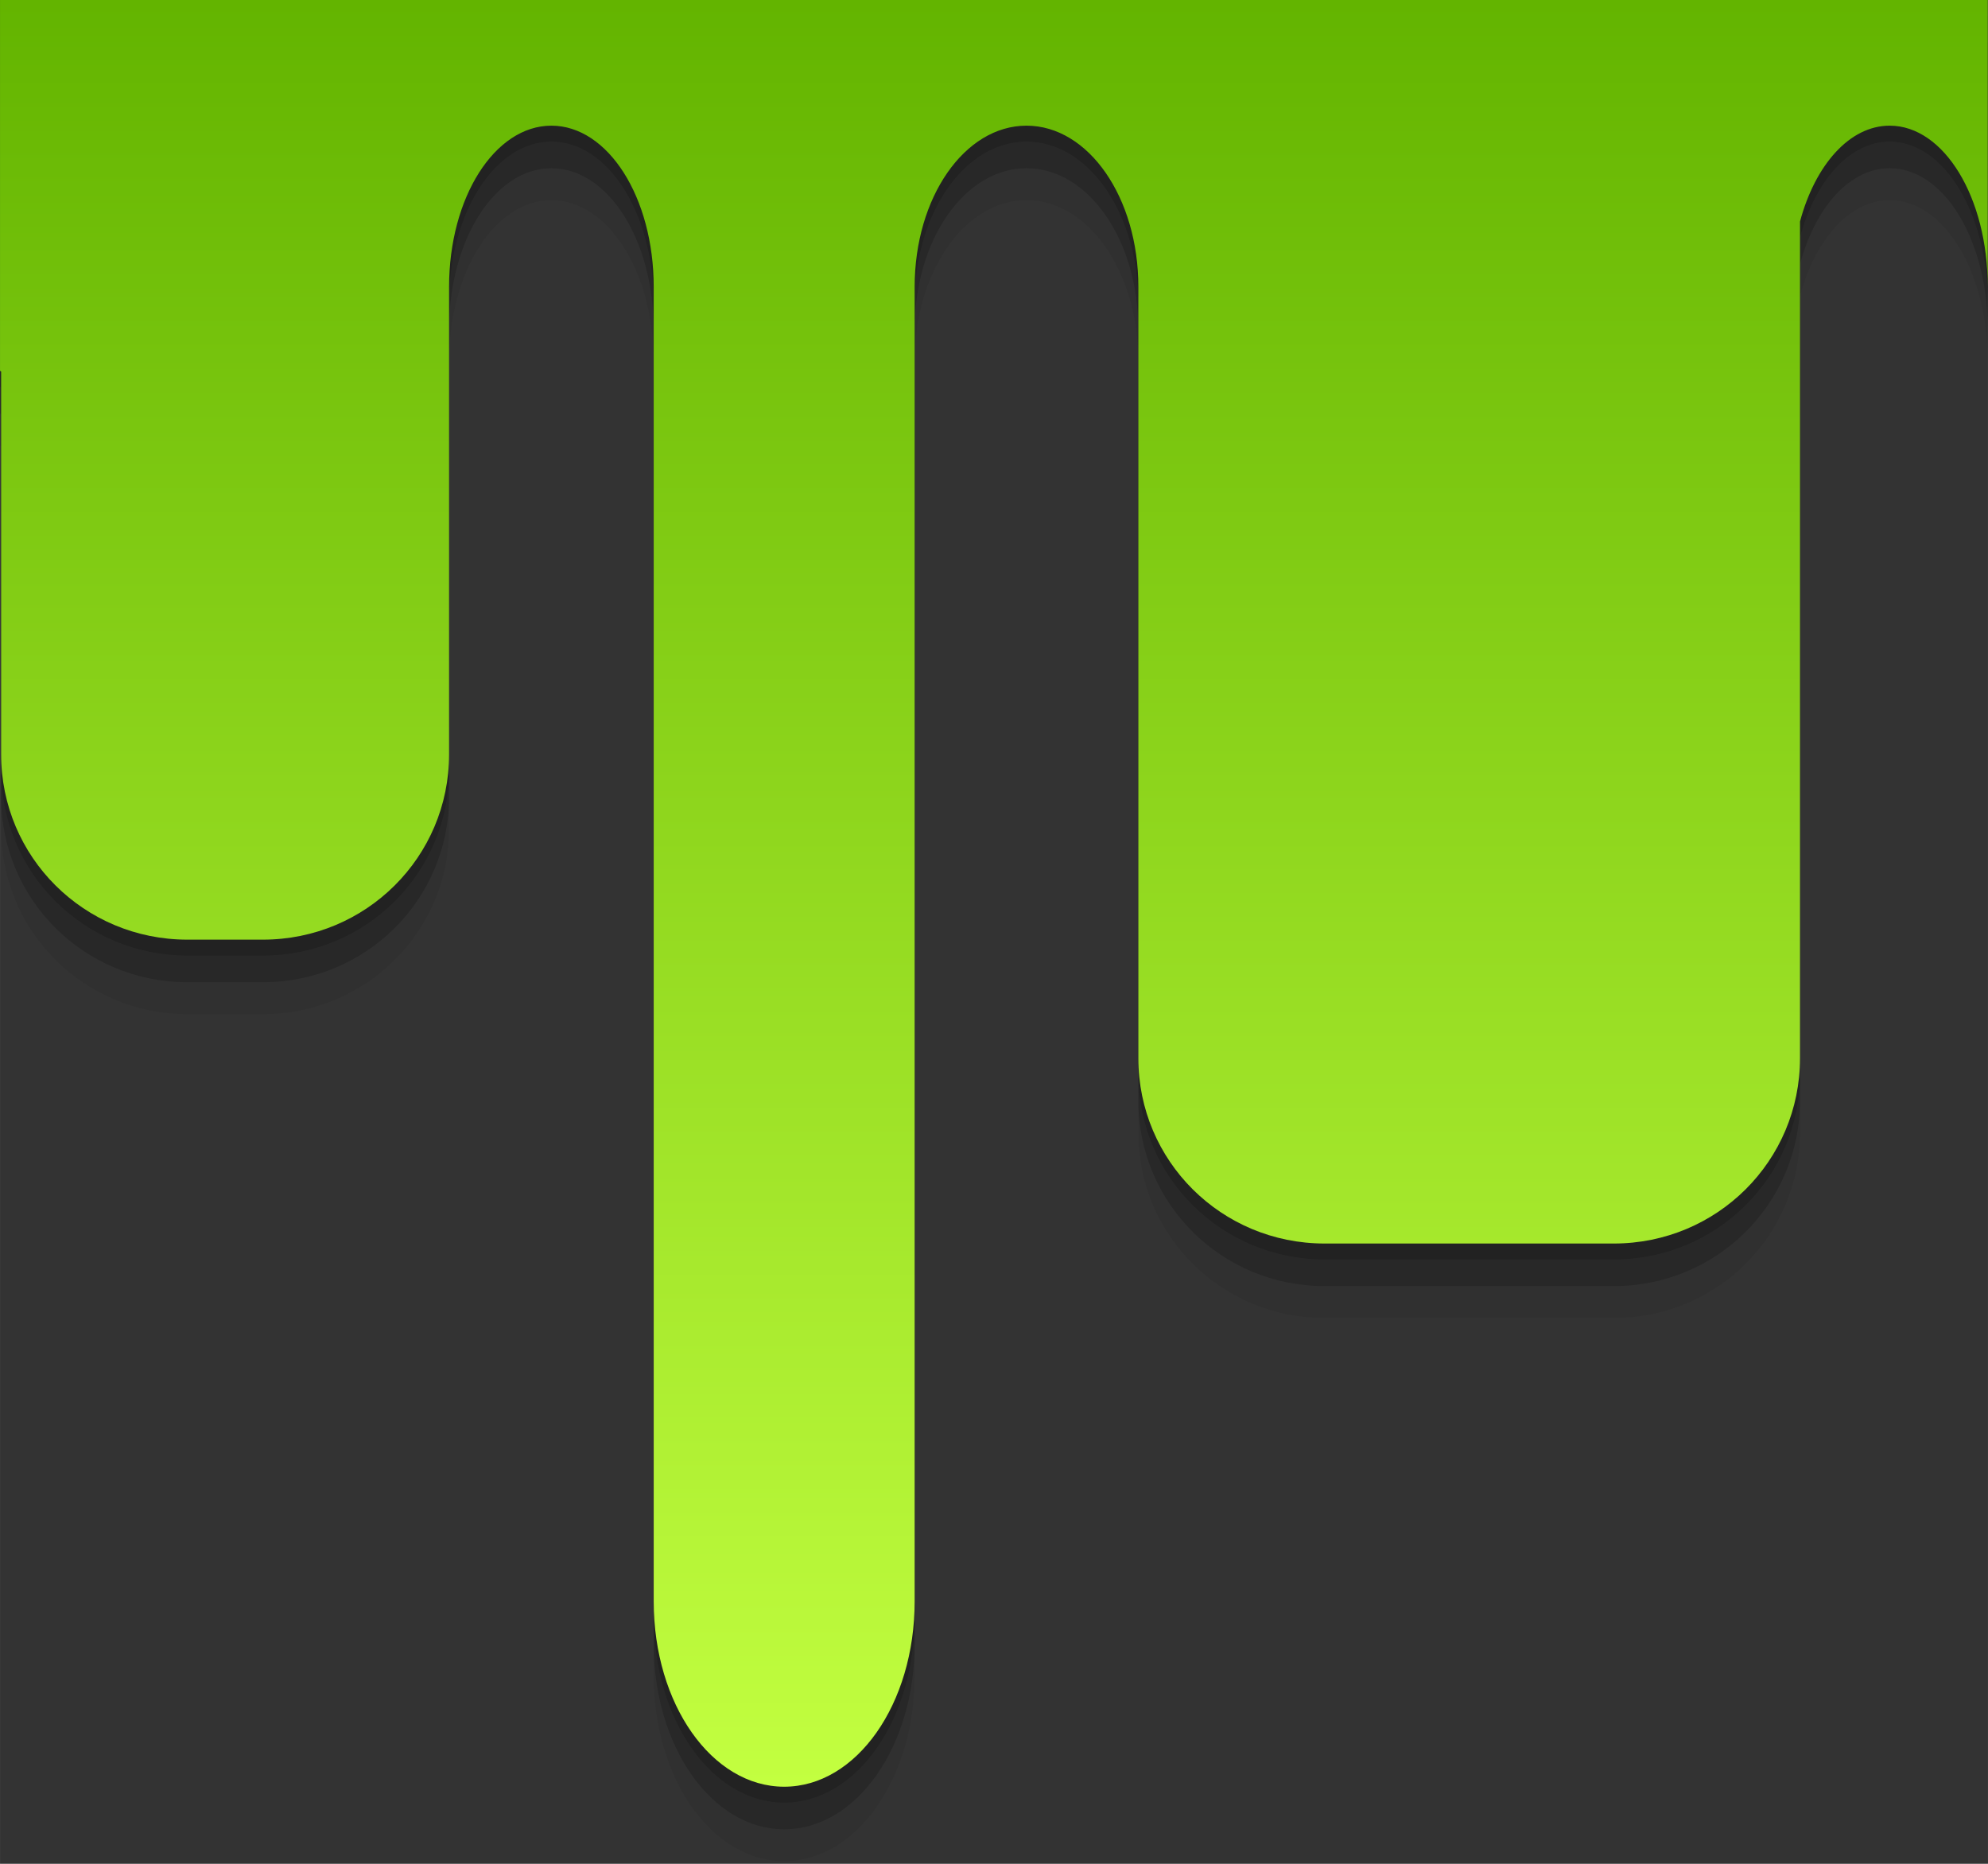 <?xml version="1.0" encoding="UTF-8" standalone="no"?>
<svg:svg
   xmlns:dc="http://purl.org/dc/elements/1.1/"
   xmlns:cc="http://creativecommons.org/ns#"
   xmlns:rdf="http://www.w3.org/1999/02/22-rdf-syntax-ns#"
   xmlns:svg="http://www.w3.org/2000/svg"
   xmlns:xlink="http://www.w3.org/1999/xlink"
   version="1.1"
   id="svg16324"
   viewBox="0 0 160 150"
   height="42.333mm"
   width="45.156mm">
  <svg:rect x="0" y="0" width="160" height="150" fill="#333333" stroke="none"/>
  <svg:defs
     id="defs16326">
    <svg:linearGradient
       id="linearGradient22519">
      <svg:stop
         id="stop22521"
         offset="0"
         style="stop-color:#63b400;stop-opacity:1;" />
      <svg:stop
         id="stop22523"
         offset="1"
         style="stop-color:#c3ff40;stop-opacity:1" />
    </svg:linearGradient>
    <svg:linearGradient
       gradientUnits="userSpaceOnUse"
       y2="671.955"
       x2="372.047"
       y1="0"
       x1="372.047"
       id="linearGradient22525"
       xlink:href="#linearGradient22519" />
  </svg:defs>
  <svg:g
     transform="translate(0,-5.483)"
     id="layer1">
    <svg:g
       transform="matrix(0.215,0,0,0.214,0,5.483)"
       id="g22564">
      <svg:path
         id="path22556"
         d="m 0,16 0,139.477 c 0.14,0.089 0.277,0.182 0.418,0.27 l 0,143.938 c 0,38.614 31.087,69.701 69.701,69.701 l 28.283,0 c 38.614,0 69.701,-31.087 69.701,-69.701 l 0,-133.387 0,-42.428 c 0,-33.577 17.082,-60.609 38.301,-60.609 21.218,0 38.301,27.032 38.301,60.609 l 0,42.428 0,451.957 c 0,38.614 21.783,69.701 48.842,69.701 27.059,0 48.842,-31.087 48.842,-69.701 l 0,-451.957 0,-42.428 c 0,-33.577 18.676,-60.609 41.873,-60.609 23.197,0 41.871,27.032 41.871,60.609 l 0,42.428 0,247.672 c 0,38.614 31.087,69.701 69.701,69.701 l 108.283,0 c 38.614,0 69.701,-31.087 69.701,-69.701 l 0,-314.664 c 5.688,-21.266 18.544,-36.045 33.574,-36.045 20.333,0 36.701,27.032 36.701,60.609 L 744.094,16 0,16 Z"
         style="color:#000000;clip-rule:nonzero;display:inline;overflow:visible;visibility:visible;opacity:1;isolation:auto;mix-blend-mode:normal;color-interpolation:sRGB;color-interpolation-filters:linearRGB;solid-color:#000000;solid-opacity:1;fill:#000000;fill-opacity:0.165;fill-rule:nonzero;stroke:none;stroke-width:1;stroke-linecap:butt;stroke-linejoin:round;stroke-miterlimit:4;stroke-dasharray:none;stroke-dashoffset:0;stroke-opacity:1;marker:none;marker-start:none;marker-mid:none;marker-end:none;color-rendering:auto;image-rendering:auto;shape-rendering:auto;text-rendering:auto;enable-background:accumulate" />
      <svg:path
         style="color:#000000;clip-rule:nonzero;display:inline;overflow:visible;visibility:visible;opacity:1;isolation:auto;mix-blend-mode:normal;color-interpolation:sRGB;color-interpolation-filters:linearRGB;solid-color:#000000;solid-opacity:1;fill:#000000;fill-opacity:0.165;fill-rule:nonzero;stroke:none;stroke-width:1;stroke-linecap:butt;stroke-linejoin:round;stroke-miterlimit:4;stroke-dasharray:none;stroke-dashoffset:0;stroke-opacity:1;marker:none;marker-start:none;marker-mid:none;marker-end:none;color-rendering:auto;image-rendering:auto;shape-rendering:auto;text-rendering:auto;enable-background:accumulate"
         d="m 0,6 0,139.477 c 0.14,0.089 0.277,0.182 0.418,0.27 l 0,143.938 c 0,38.614 31.087,69.701 69.701,69.701 l 28.283,0 c 38.614,0 69.701,-31.087 69.701,-69.701 l 0,-133.387 0,-42.428 c 0,-33.577 17.082,-60.609 38.301,-60.609 21.218,0 38.301,27.032 38.301,60.609 l 0,42.428 0,451.957 c 0,38.614 21.783,69.701 48.842,69.701 27.059,0 48.842,-31.087 48.842,-69.701 l 0,-451.957 0,-42.428 c 0,-33.577 18.676,-60.609 41.873,-60.609 23.197,0 41.871,27.032 41.871,60.609 l 0,42.428 0,247.672 c 0,38.614 31.087,69.701 69.701,69.701 l 108.283,0 c 38.614,0 69.701,-31.087 69.701,-69.701 l 0,-314.664 c 5.688,-21.266 18.544,-36.045 33.574,-36.045 20.333,0 36.701,27.032 36.701,60.609 L 744.094,6 0,6 Z"
         id="path22560" />
      <svg:path
         style="color:#000000;clip-rule:nonzero;display:inline;overflow:visible;visibility:visible;opacity:1;isolation:auto;mix-blend-mode:normal;color-interpolation:sRGB;color-interpolation-filters:linearRGB;solid-color:#000000;solid-opacity:1;fill:#000000;fill-opacity:0.06;fill-rule:nonzero;stroke:none;stroke-width:1;stroke-linecap:butt;stroke-linejoin:round;stroke-miterlimit:4;stroke-dasharray:none;stroke-dashoffset:0;stroke-opacity:1;marker:none;marker-start:none;marker-mid:none;marker-end:none;color-rendering:auto;image-rendering:auto;shape-rendering:auto;text-rendering:auto;enable-background:accumulate"
         d="m 0,28 0,139.477 c 0.14,0.089 0.277,0.182 0.418,0.27 l 0,143.938 c 0,38.614 31.087,69.701 69.701,69.701 l 28.283,0 c 38.614,0 69.701,-31.087 69.701,-69.701 l 0,-133.387 0,-42.428 c 0,-33.577 17.082,-60.609 38.301,-60.609 21.218,0 38.301,27.032 38.301,60.609 l 0,42.428 0,451.957 c 0,38.614 21.783,69.701 48.842,69.701 27.059,0 48.842,-31.087 48.842,-69.701 l 0,-451.957 0,-42.428 c 0,-33.577 18.676,-60.609 41.873,-60.609 23.197,0 41.871,27.032 41.871,60.609 l 0,42.428 0,247.672 c 0,38.614 31.087,69.701 69.701,69.701 l 108.283,0 c 38.614,0 69.701,-31.087 69.701,-69.701 l 0,-314.664 c 5.688,-21.266 18.544,-36.045 33.574,-36.045 20.333,0 36.701,27.032 36.701,60.609 L 744.094,28 0,28 Z"
         id="path22562" />
      <svg:path
         style="color:#000000;clip-rule:nonzero;display:inline;overflow:visible;visibility:visible;opacity:1;isolation:auto;mix-blend-mode:normal;color-interpolation:sRGB;color-interpolation-filters:linearRGB;solid-color:#000000;solid-opacity:1;fill:url(#linearGradient22525);fill-opacity:1;fill-rule:nonzero;stroke:none;stroke-width:1;stroke-linecap:butt;stroke-linejoin:round;stroke-miterlimit:4;stroke-dasharray:none;stroke-dashoffset:0;stroke-opacity:1;marker:none;marker-start:none;marker-mid:none;marker-end:none;color-rendering:auto;image-rendering:auto;shape-rendering:auto;text-rendering:auto;enable-background:accumulate"
         d="m 0,0 0,139.477 c 0.14,0.089 0.277,0.182 0.418,0.27 l 0,143.938 c 0,38.614 31.087,69.701 69.701,69.701 l 28.283,0 c 38.614,0 69.701,-31.087 69.701,-69.701 l 0,-133.387 0,-42.428 c 0,-33.577 17.082,-60.609 38.301,-60.609 21.218,0 38.301,27.032 38.301,60.609 l 0,42.428 0,451.957 c 0,38.614 21.783,69.701 48.842,69.701 27.059,0 48.842,-31.087 48.842,-69.701 l 0,-451.957 0,-42.428 c 0,-33.577 18.676,-60.609 41.873,-60.609 23.197,0 41.871,27.032 41.871,60.609 l 0,42.428 0,247.672 c 0,38.614 31.087,69.701 69.701,69.701 l 108.283,0 c 38.614,0 69.701,-31.087 69.701,-69.701 l 0,-314.664 c 5.688,-21.266 18.544,-36.045 33.574,-36.045 20.333,0 36.701,27.032 36.701,60.609 L 744.094,0 0,0 Z"
         id="rect22487" />
    </svg:g>
  </svg:g>
  <BG />
</svg:svg>
